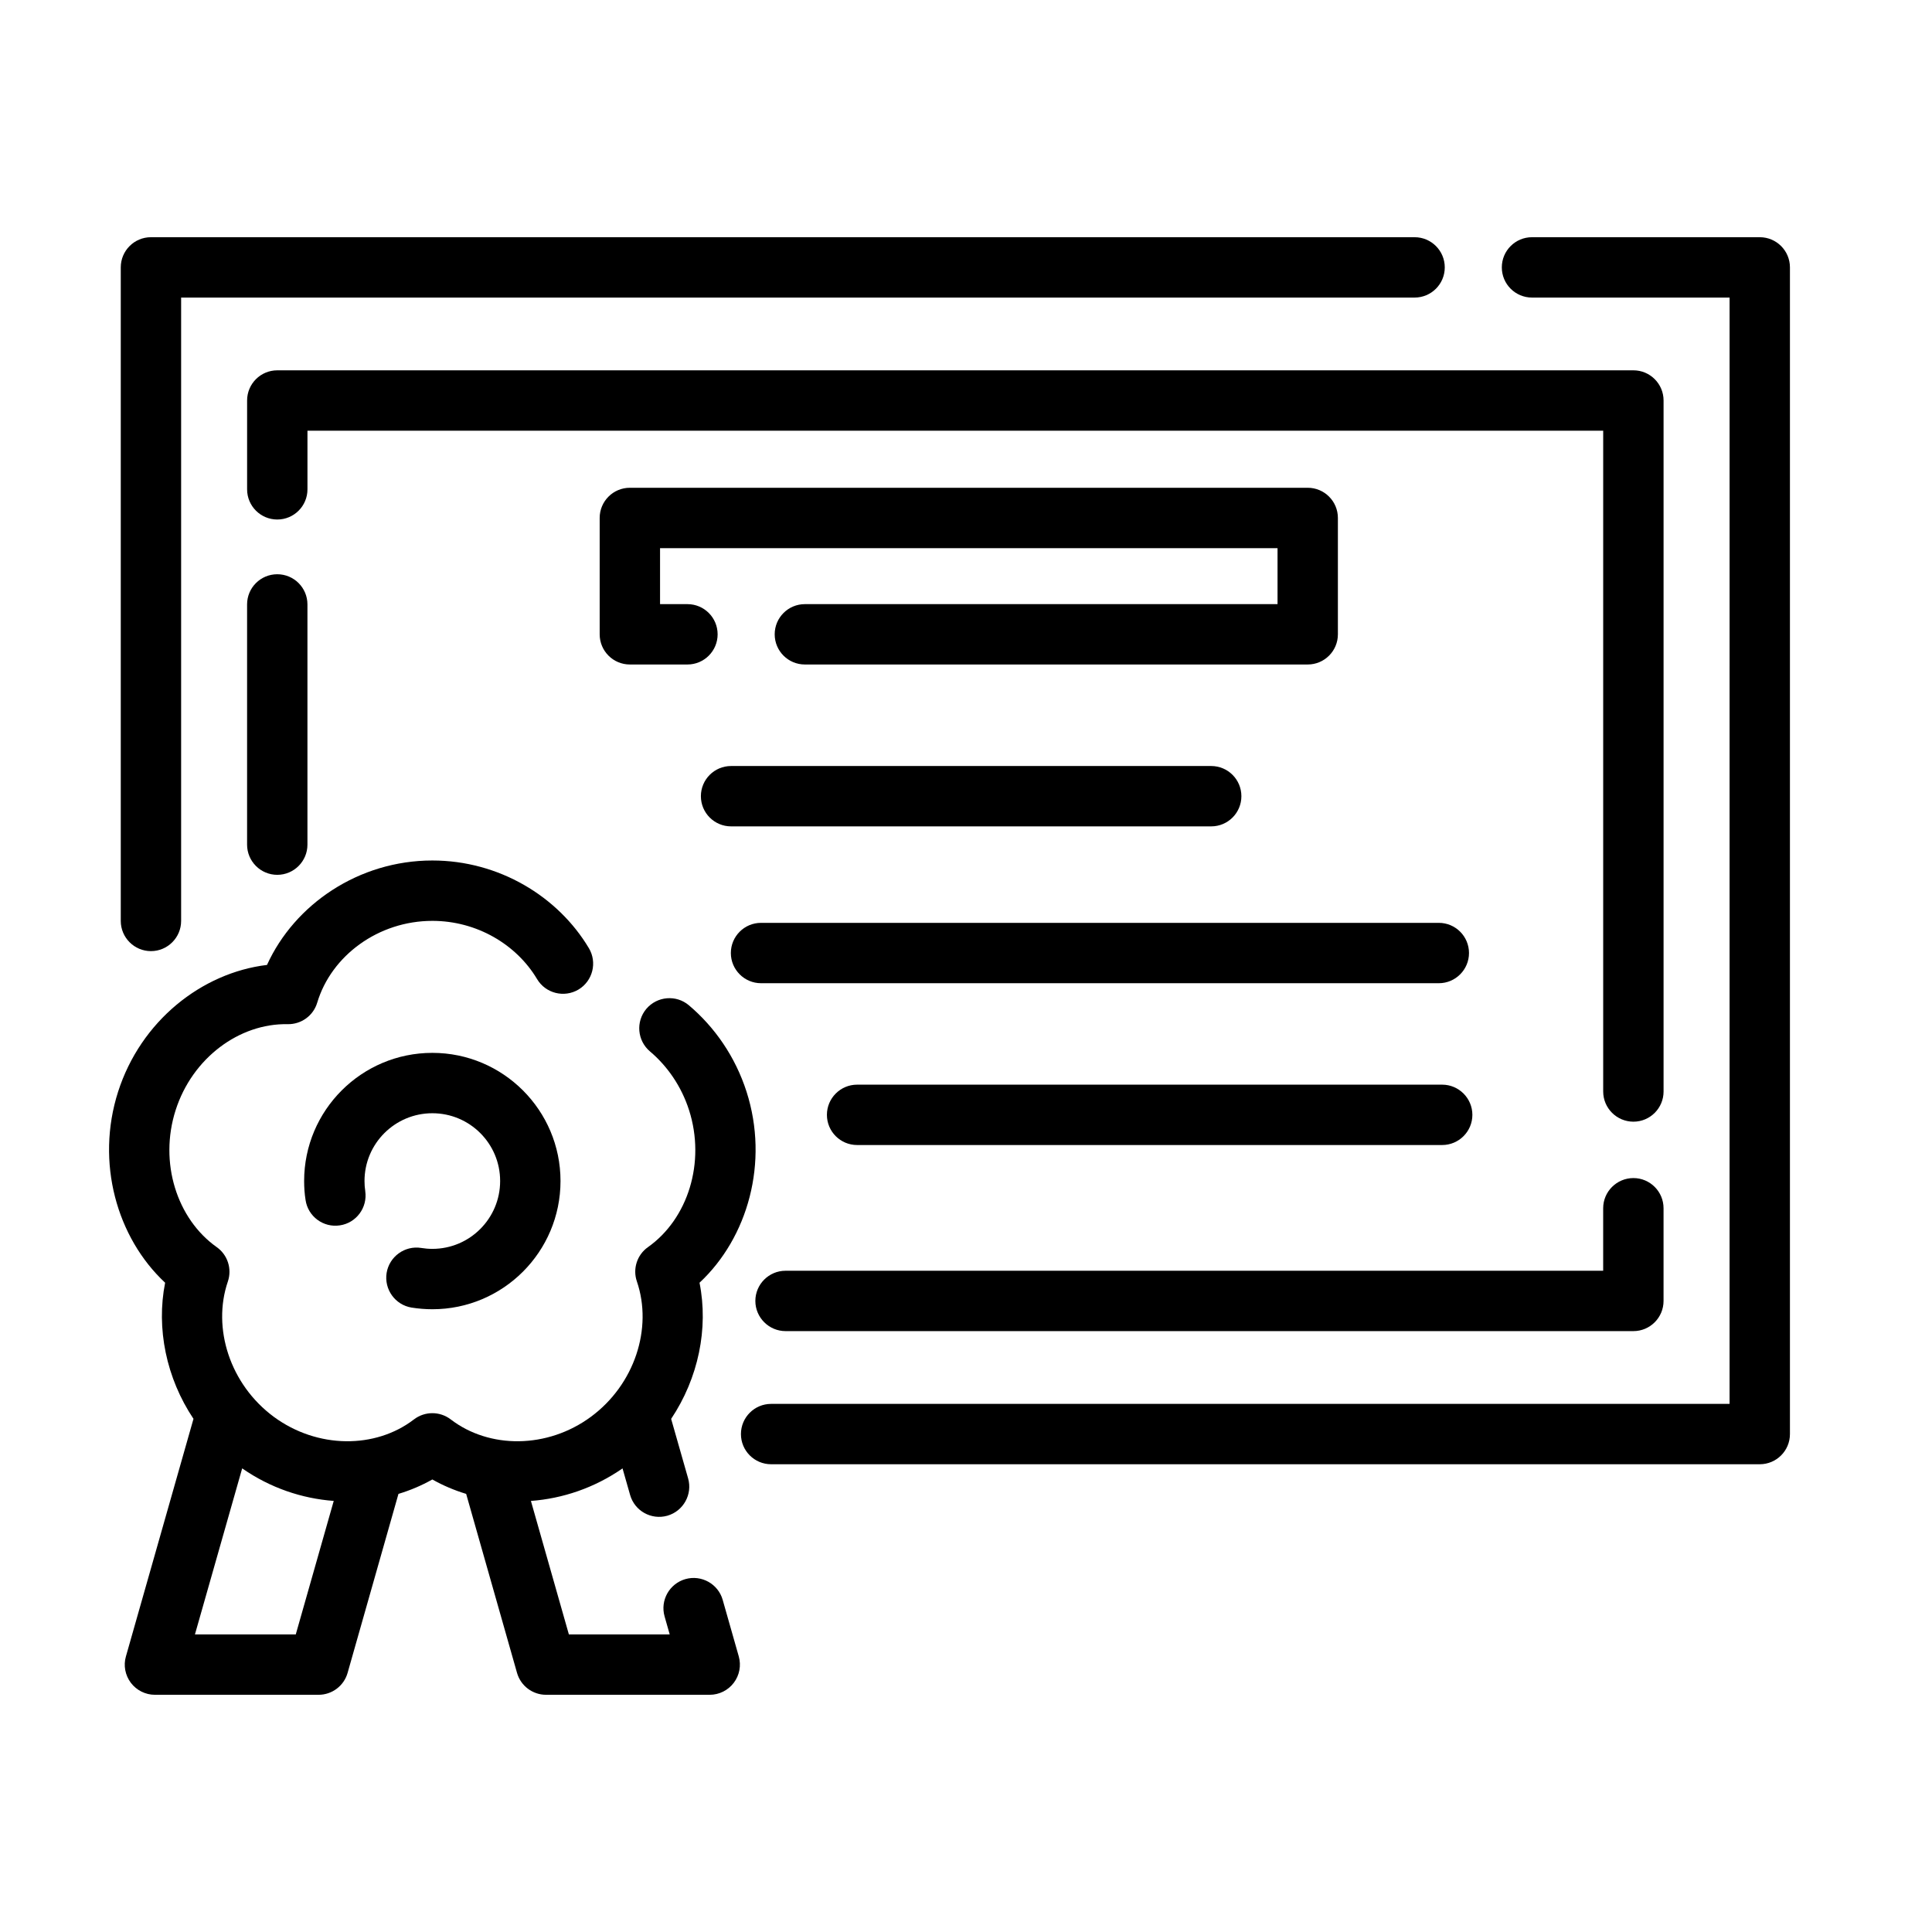 <?xml version="1.0" encoding="UTF-8"?>
<svg width="100pt" height="100pt" version="1.1" viewBox="0 0 100 100" xmlns="http://www.w3.org/2000/svg">
 <g fill-rule="evenodd">
  <path d="m89.523 15.402h-10.227c-0.863 0-1.562-0.699-1.562-1.562 0-0.863 0.699-1.562 1.562-1.562h11.789c0.863 0 1.562 0.699 1.562 1.562v60.387c0 0.863-0.699 1.562-1.562 1.562h-51.172c-0.863 0-1.562-0.699-1.562-1.562 0-0.863 0.699-1.562 1.562-1.562h49.609z"/>
  <path d="m9.375 15.402v32.266c0 0.859-0.699 1.562-1.562 1.562s-1.562-0.703-1.562-1.562v-33.828c0-0.863 0.699-1.562 1.562-1.562h65.406c0.863 0 1.562 0.699 1.562 1.562 0 0.863-0.699 1.562-1.562 1.562z"/>
  <path d="m12.789 31.285v12.434c0 0.859 0.699 1.562 1.562 1.562 0.863 0 1.562-0.703 1.562-1.562v-12.434c0-0.863-0.699-1.562-1.562-1.562-0.863 0-1.562 0.699-1.562 1.562z"/>
  <path d="m82.98 65.773v-3.234c0-0.863 0.703-1.562 1.566-1.562 0.859 0 1.559 0.699 1.559 1.562v4.797c0 0.863-0.699 1.562-1.559 1.562h-43.887c-0.859 0-1.562-0.703-1.562-1.562 0-0.863 0.703-1.562 1.562-1.562z"/>
  <path d="m15.914 22.293v3.035c0 0.863-0.699 1.562-1.562 1.562-0.863 0-1.562-0.699-1.562-1.562v-4.598c0-0.863 0.699-1.562 1.562-1.562h70.195c0.859 0 1.559 0.699 1.559 1.562v35.766c0 0.863-0.699 1.562-1.559 1.562-0.863 0-1.566-0.699-1.566-1.562v-34.203z"/>
  <path d="m18.906 61.652c-0.027-0.172-0.039-0.344-0.039-0.523 0-1.938 1.574-3.508 3.512-3.508s3.508 1.57 3.508 3.508-1.57 3.512-3.508 3.512c-0.195 0-0.387-0.016-0.574-0.047-0.848-0.137-1.652 0.441-1.793 1.289-0.137 0.852 0.438 1.656 1.289 1.797 0.352 0.055 0.711 0.086 1.078 0.086 3.66 0 6.633-2.973 6.633-6.637 0-3.66-2.973-6.633-6.633-6.633-3.664 0-6.637 2.973-6.637 6.633 0 0.336 0.023 0.664 0.074 0.984 0.125 0.852 0.922 1.441 1.773 1.312 0.855-0.125 1.441-0.922 1.316-1.773z"/>
  <path d="m10.016 73.441c-1.41-2.109-1.938-4.684-1.469-7.047-2.5-2.332-3.606-6.227-2.434-9.887 1.176-3.664 4.328-6.156 7.707-6.562 1.426-3.137 4.75-5.406 8.559-5.406 3.445 0 6.504 1.859 8.102 4.539 0.441 0.738 0.199 1.699-0.539 2.141-0.742 0.441-1.703 0.199-2.144-0.543-1.066-1.789-3.117-3.012-5.418-3.012-2.797 0-5.231 1.801-5.961 4.234-0.199 0.672-0.824 1.125-1.527 1.113-2.508-0.051-4.938 1.754-5.801 4.449-0.867 2.707 0.062 5.629 2.125 7.09 0.566 0.398 0.801 1.125 0.578 1.781-0.824 2.41 0.109 5.328 2.379 7.004 2.258 1.66 5.262 1.664 7.254 0.133 0.562-0.43 1.34-0.43 1.902 0 1.996 1.531 5 1.527 7.254-0.133 2.273-1.676 3.207-4.594 2.383-7.004-0.227-0.656 0.008-1.383 0.574-1.781 2.066-1.461 2.992-4.383 2.125-7.09-0.395-1.23-1.117-2.273-2.023-3.039-0.66-0.559-0.742-1.543-0.188-2.203 0.559-0.656 1.543-0.742 2.203-0.184 1.336 1.129 2.402 2.66 2.984 4.473 1.172 3.66 0.066 7.555-2.434 9.887 0.473 2.363-0.059 4.938-1.469 7.047 0.012 0.031 0.879 3.082 0.879 3.082 0.234 0.828-0.246 1.691-1.074 1.93-0.832 0.234-1.695-0.246-1.93-1.078l-0.391-1.371c-1.457 1.012-3.102 1.562-4.742 1.684l1.965 6.91h5.219l-0.266-0.934c-0.234-0.828 0.246-1.691 1.078-1.93 0.828-0.234 1.695 0.246 1.93 1.074l0.832 2.926c0.133 0.469 0.039 0.977-0.258 1.367-0.293 0.391-0.758 0.621-1.246 0.621h-8.469c-0.699 0-1.312-0.461-1.504-1.133l-2.633-9.266c-0.609-0.184-1.199-0.434-1.75-0.746-0.555 0.312-1.141 0.562-1.754 0.746l-2.633 9.266c-0.191 0.672-0.805 1.133-1.504 1.133h-8.469c-0.488 0-0.949-0.23-1.246-0.621-0.293-0.391-0.391-0.898-0.254-1.367 0 0 3.488-12.262 3.496-12.293zm2.519 2.562-2.445 8.594h5.219l1.965-6.91c-1.637-0.121-3.285-0.672-4.738-1.684z"/>
  <path d="m37.84 42.773h24.852c0.863 0 1.562-0.699 1.562-1.562 0-0.863-0.699-1.562-1.562-1.562h-24.852c-0.863 0-1.562 0.699-1.562 1.562 0 0.863 0.699 1.562 1.562 1.562z"/>
  <path d="m39.391 50.891h35.082c0.863 0 1.562-0.703 1.562-1.562 0-0.863-0.699-1.562-1.562-1.562h-35.082c-0.863 0-1.562 0.699-1.562 1.562 0 0.859 0.699 1.562 1.562 1.562z"/>
  <path d="m44.363 59.266h30.285c0.859 0 1.562-0.699 1.562-1.562 0-0.859-0.703-1.562-1.562-1.562h-30.285c-0.863 0-1.562 0.703-1.562 1.562 0 0.863 0.699 1.562 1.562 1.562z"/>
  <path d="m34.164 31.27h1.418c0.863 0 1.562 0.699 1.562 1.562s-0.699 1.562-1.562 1.562h-2.981c-0.863 0-1.562-0.699-1.562-1.562v-6.023c0-0.863 0.699-1.562 1.562-1.562h35.086c0.863 0 1.562 0.699 1.562 1.562v6.023c0 0.863-0.699 1.562-1.562 1.562h-26.027c-0.863 0-1.562-0.699-1.562-1.562s0.699-1.562 1.562-1.562h24.465v-2.898h-31.961z"/>
 </g>
</svg>
